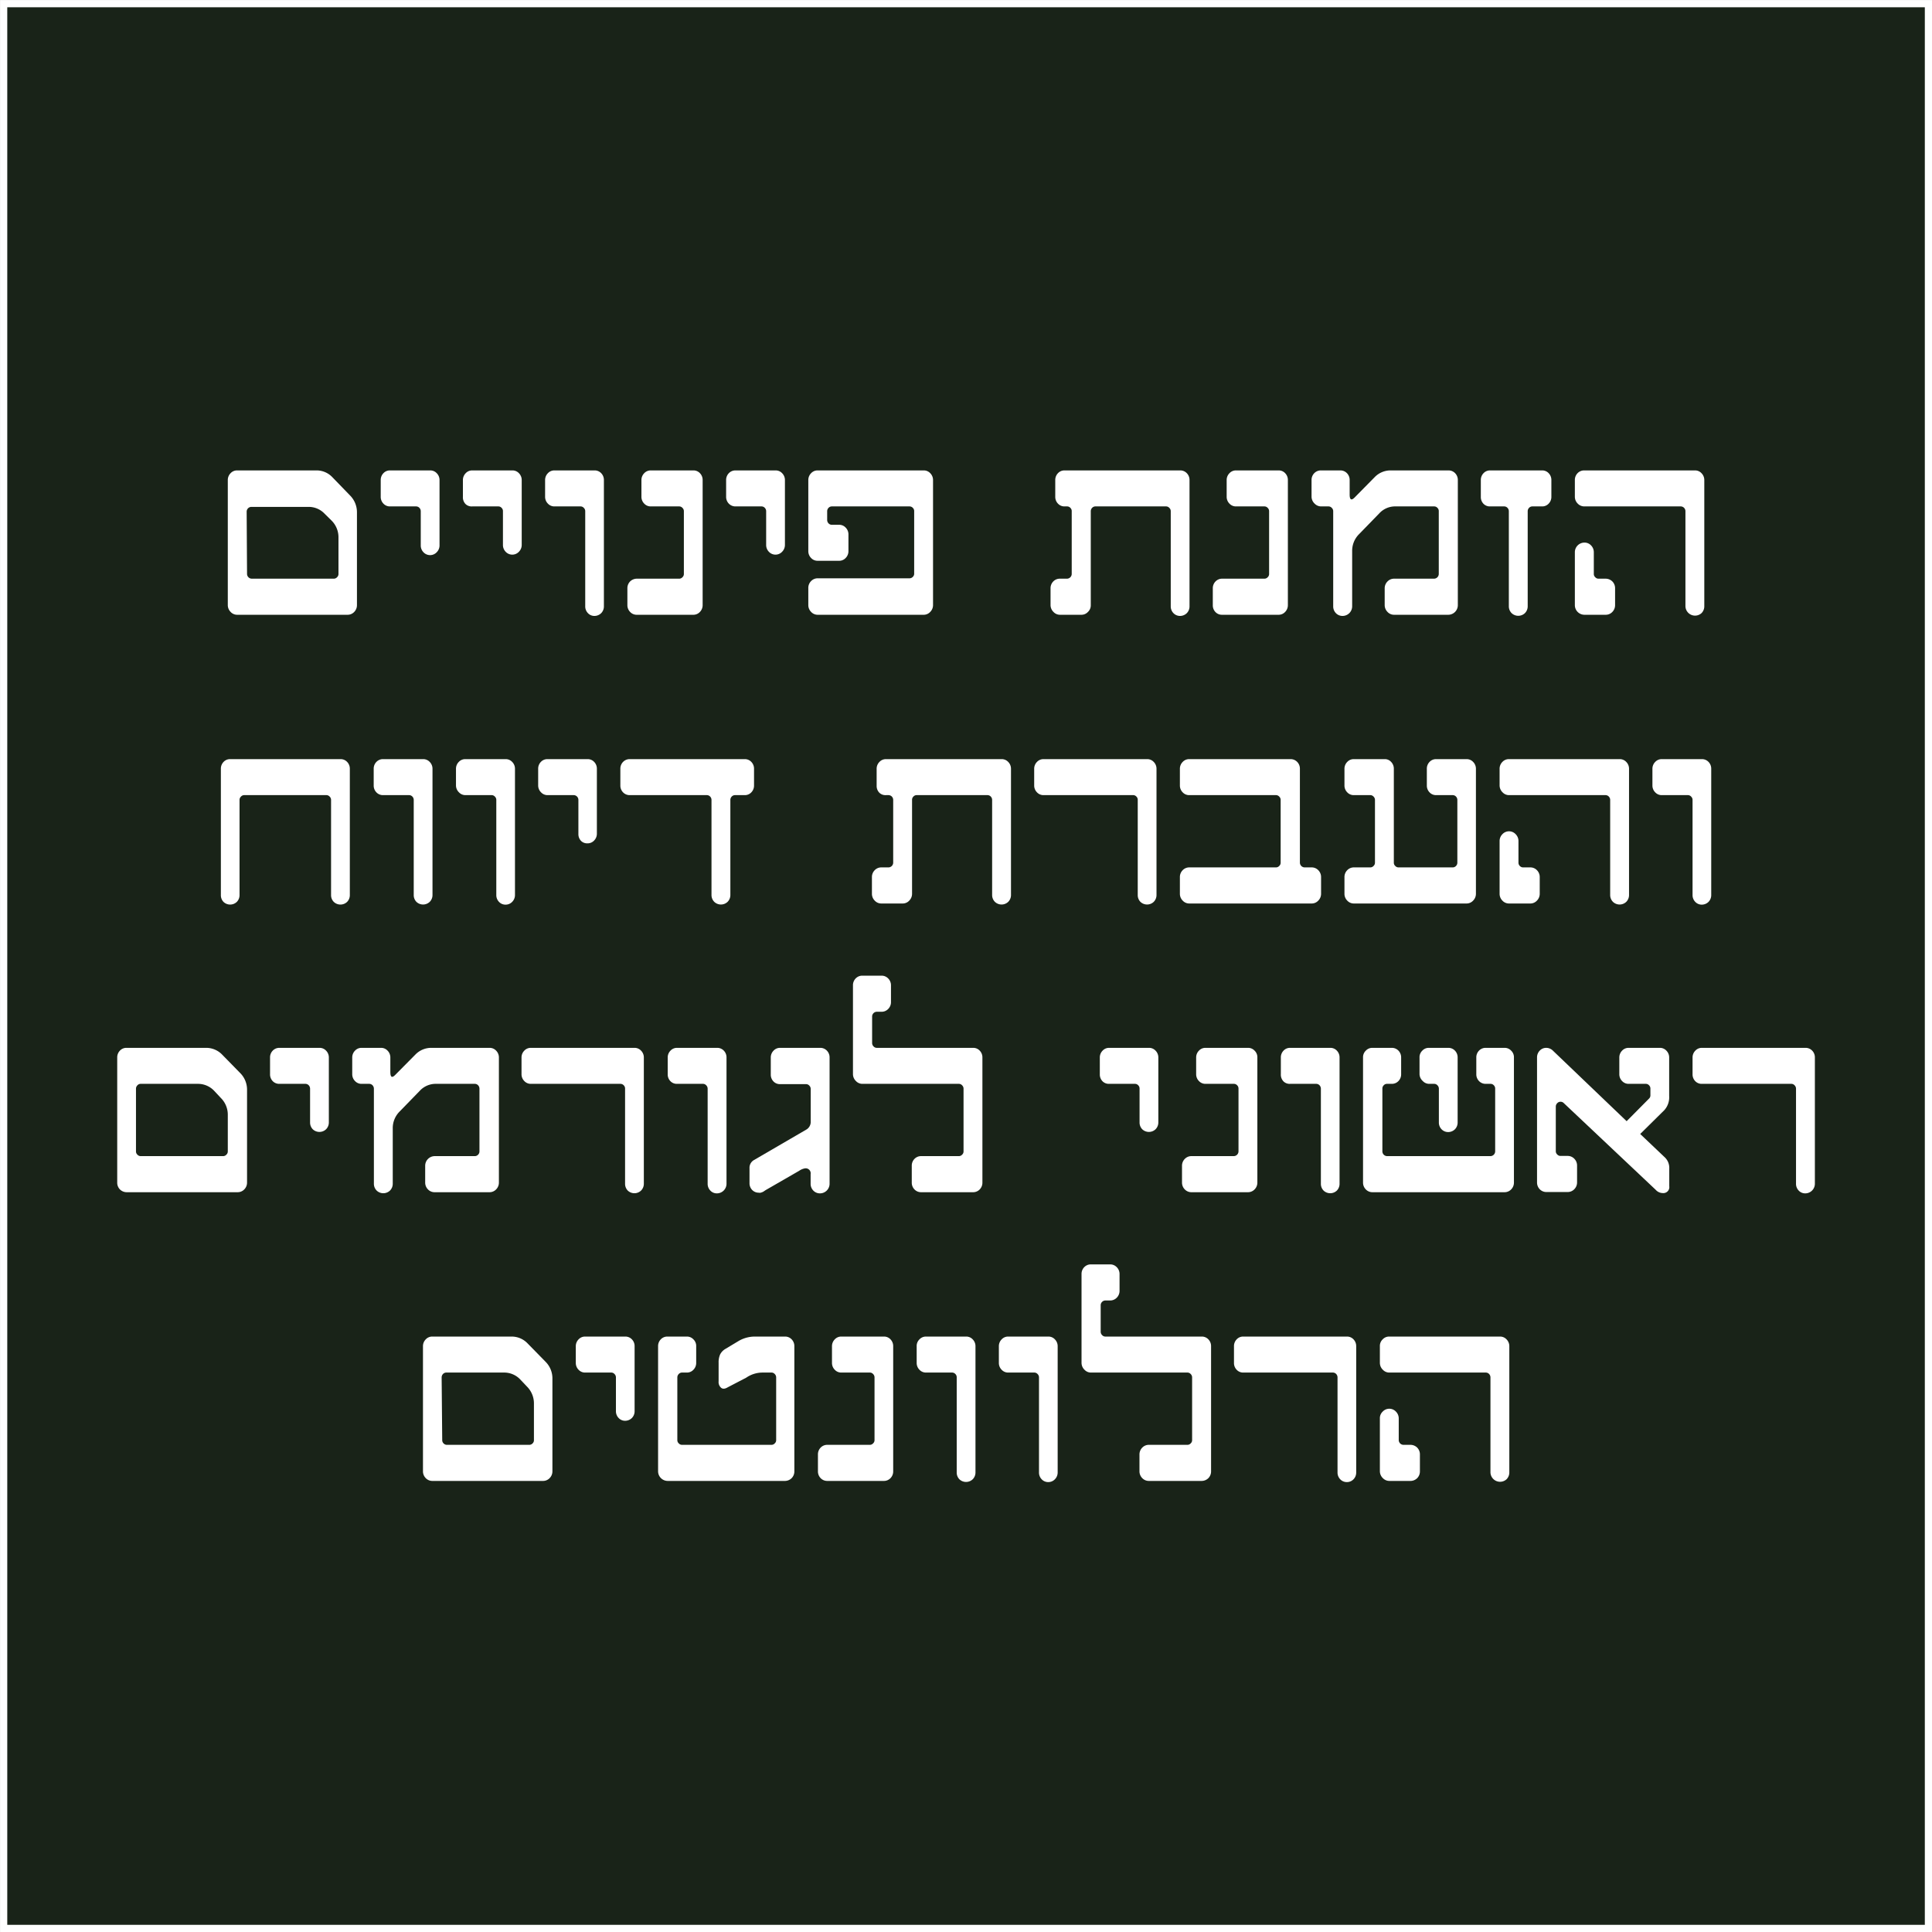 <svg id="Layer_1" data-name="Layer 1" xmlns="http://www.w3.org/2000/svg" viewBox="0 0 200.75 200.75"><rect x="0" y="0" width="200.75" height="200.75" fill="#808080" stroke="none"/><defs><style>.cls-1{fill:#192318;stroke:#fff;stroke-miterlimit:10;stroke-width:0.75px;}.cls-2{fill:#fff;}</style></defs><rect class="cls-1" x="0.38" y="0.38" width="200" height="200"/><path class="cls-2" d="M23.29,62.5v-13a1,1,0,0,1,.29-.71.91.91,0,0,1,.69-.29h8.19a2.26,2.26,0,0,1,1.69.7L36,51.11a2.47,2.47,0,0,1,.71,1.77V62.5a1,1,0,0,1-.28.7.94.94,0,0,1-.7.3H24.27a.92.92,0,0,1-.69-.3A1,1,0,0,1,23.29,62.5Zm2-3.25a.5.5,0,0,0,.49.5H34.3a.45.45,0,0,0,.34-.15.45.45,0,0,0,.15-.35V55.48a2.44,2.44,0,0,0-.72-1.77L33.35,53a2.27,2.27,0,0,0-1.69-.71H25.74a.49.49,0,0,0-.35.15.5.5,0,0,0-.14.35Z" transform="translate(0.38 0.38)"/><path class="cls-2" d="M39.18,51.24V49.5a1,1,0,0,1,.28-.71.91.91,0,0,1,.69-.29h4.16a.91.91,0,0,1,.69.29,1,1,0,0,1,.29.71v6.75A1,1,0,0,1,45,57a.94.94,0,0,1-1.38,0,1,1,0,0,1-.28-.7V52.74a.5.5,0,0,0-.14-.35.47.47,0,0,0-.35-.15h-2.7a.91.91,0,0,1-.69-.29A1,1,0,0,1,39.18,51.24Z" transform="translate(0.38 0.38)"/><path class="cls-2" d="M47.72,51.24V49.5a1,1,0,0,1,.29-.71.91.91,0,0,1,.69-.29h4.15a.91.91,0,0,1,.69.29,1,1,0,0,1,.29.71v6.75a1,1,0,0,1-.29.7.94.94,0,0,1-1.38,0,1,1,0,0,1-.28-.7V52.74a.46.46,0,0,0-.14-.35.45.45,0,0,0-.35-.15H48.7A.91.91,0,0,1,48,52,1,1,0,0,1,47.72,51.24Z" transform="translate(0.38 0.38)"/><path class="cls-2" d="M56.26,51.24V49.5a1,1,0,0,1,.29-.71.91.91,0,0,1,.69-.29h4.15a.93.93,0,0,1,.7.29,1,1,0,0,1,.28.71V62.62a1,1,0,0,1-.28.71,1,1,0,0,1-.7.29.91.91,0,0,1-.68-.29,1,1,0,0,1-.28-.71V52.74a.47.47,0,0,0-.15-.35.45.45,0,0,0-.34-.15h-2.7a.91.91,0,0,1-.69-.29A1,1,0,0,1,56.26,51.24Z" transform="translate(0.38 0.38)"/><path class="cls-2" d="M64.81,62.5V60.75a1,1,0,0,1,.28-.71,1,1,0,0,1,.7-.29h4.4a.45.45,0,0,0,.34-.15.45.45,0,0,0,.15-.35V52.74a.47.47,0,0,0-.15-.35.45.45,0,0,0-.34-.15H67.25a.91.91,0,0,1-.69-.29,1,1,0,0,1-.29-.71V49.5a1,1,0,0,1,.29-.71.91.91,0,0,1,.69-.29h4.41a.91.91,0,0,1,.69.29,1,1,0,0,1,.28.71v13a1,1,0,0,1-.28.7.92.92,0,0,1-.69.3H65.79a.92.92,0,0,1-.7-.3A1,1,0,0,1,64.81,62.5Z" transform="translate(0.38 0.38)"/><path class="cls-2" d="M75.07,51.24V49.5a1,1,0,0,1,.28-.71.94.94,0,0,1,.7-.29H80.2a.91.91,0,0,1,.69.29,1,1,0,0,1,.29.71v6.75a1,1,0,0,1-.29.7.94.94,0,0,1-1.38,0,1,1,0,0,1-.28-.7V52.74a.5.5,0,0,0-.14-.35.47.47,0,0,0-.35-.15H76.05a.94.94,0,0,1-.7-.29A1,1,0,0,1,75.07,51.24Z" transform="translate(0.38 0.38)"/><path class="cls-2" d="M83.61,62.5V60.75A1,1,0,0,1,83.9,60a.94.94,0,0,1,.69-.29h9.53a.47.47,0,0,0,.35-.15.45.45,0,0,0,.14-.35V52.74a.46.46,0,0,0-.14-.35.47.47,0,0,0-.35-.15H86.06a.47.47,0,0,0-.35.15.5.5,0,0,0-.14.35v.91a.5.5,0,0,0,.14.35.47.47,0,0,0,.35.15h.74a.91.91,0,0,1,.69.29,1,1,0,0,1,.29.71v1.74a1,1,0,0,1-.29.71.91.91,0,0,1-.69.29H84.59a.91.91,0,0,1-.69-.29,1,1,0,0,1-.29-.71V49.5a1,1,0,0,1,.29-.71.91.91,0,0,1,.69-.29h11a.91.91,0,0,1,.69.29,1,1,0,0,1,.29.71v13a1,1,0,0,1-.29.7.92.92,0,0,1-.69.3h-11a.92.92,0,0,1-.69-.3A1,1,0,0,1,83.61,62.5Z" transform="translate(0.38 0.38)"/><path class="cls-2" d="M108.78,62.5V60.75a1,1,0,0,1,.28-.71.94.94,0,0,1,.69-.29h.75a.5.5,0,0,0,.48-.5V52.74a.46.46,0,0,0-.14-.35.45.45,0,0,0-.34-.15h-.26a.91.91,0,0,1-.69-.29,1,1,0,0,1-.28-.71V49.5a1,1,0,0,1,.28-.71.91.91,0,0,1,.69-.29h12a.93.93,0,0,1,.7.29,1,1,0,0,1,.28.71V62.62a1,1,0,0,1-.28.71,1,1,0,0,1-.7.29.94.94,0,0,1-.69-.29,1,1,0,0,1-.28-.71V52.74a.47.47,0,0,0-.15-.35.45.45,0,0,0-.34-.15h-7.33a.47.47,0,0,0-.35.15.5.5,0,0,0-.14.35V62.5a.93.93,0,0,1-.29.7.92.92,0,0,1-.69.3h-2.21a.92.92,0,0,1-.69-.3A1,1,0,0,1,108.78,62.5Z" transform="translate(0.38 0.38)"/><path class="cls-2" d="M125.64,62.5V60.75a1,1,0,0,1,.28-.71.94.94,0,0,1,.69-.29H131a.45.45,0,0,0,.34-.15.45.45,0,0,0,.15-.35V52.74a.47.47,0,0,0-.15-.35.45.45,0,0,0-.34-.15h-2.94a.91.91,0,0,1-.69-.29,1,1,0,0,1-.29-.71V49.5a1,1,0,0,1,.29-.71.91.91,0,0,1,.69-.29h4.41a.91.91,0,0,1,.69.29,1,1,0,0,1,.28.71v13a1,1,0,0,1-.28.7.92.92,0,0,1-.69.3h-5.88a.92.92,0,0,1-.69-.3A1,1,0,0,1,125.64,62.5Z" transform="translate(0.38 0.38)"/><path class="cls-2" d="M135.9,51.24V49.5a1,1,0,0,1,.28-.71.94.94,0,0,1,.7-.29h2a.94.94,0,0,1,.7.29,1,1,0,0,1,.28.71V51c0,.56.18.66.53.3l2.07-2.1a2.29,2.29,0,0,1,1.71-.7h5.95a.94.94,0,0,1,.7.29,1,1,0,0,1,.28.71v13a1,1,0,0,1-1,1h-5.62a.92.92,0,0,1-.69-.3,1,1,0,0,1-.29-.7V60.75a1,1,0,0,1,.29-.71.94.94,0,0,1,.69-.29h4.16a.5.5,0,0,0,.48-.5V52.74a.46.46,0,0,0-.14-.35.45.45,0,0,0-.34-.15h-4a2.23,2.23,0,0,0-1.69.71l-2.11,2.17a2.44,2.44,0,0,0-.72,1.77v5.73a1,1,0,0,1-1,1,.94.94,0,0,1-.69-.29,1,1,0,0,1-.28-.71V52.74a.47.47,0,0,0-.15-.35.45.45,0,0,0-.34-.15h-.74a.94.94,0,0,1-.7-.29A1,1,0,0,1,135.9,51.24Z" transform="translate(0.38 0.38)"/><path class="cls-2" d="M153.49,51.24V49.5a1,1,0,0,1,.28-.71.91.91,0,0,1,.69-.29h5.39a.91.91,0,0,1,.69.29,1,1,0,0,1,.28.71v1.74a1,1,0,0,1-.28.71.91.91,0,0,1-.69.29h-1a.47.47,0,0,0-.35.15.5.5,0,0,0-.14.35v9.88a1,1,0,0,1-.29.71,1,1,0,0,1-1.38,0,1,1,0,0,1-.29-.71V52.74a.5.5,0,0,0-.14-.35.47.47,0,0,0-.35-.15h-1.47a.91.91,0,0,1-.69-.29A1,1,0,0,1,153.49,51.24Z" transform="translate(0.38 0.38)"/><path class="cls-2" d="M163.26,51.24V49.5a1,1,0,0,1,.28-.71.94.94,0,0,1,.7-.29h11.49a.91.91,0,0,1,.69.29,1,1,0,0,1,.29.71V62.62a1,1,0,0,1-.29.71,1,1,0,0,1-1.67-.71V52.74a.5.5,0,0,0-.14-.35.49.49,0,0,0-.35-.15h-10a.94.94,0,0,1-.7-.29A1,1,0,0,1,163.26,51.24Zm0,11.26V57a1,1,0,0,1,1-1,.92.92,0,0,1,.69.3,1,1,0,0,1,.28.7v2.25a.45.45,0,0,0,.15.35.45.45,0,0,0,.34.15h.74a1,1,0,0,1,.7.29,1,1,0,0,1,.28.71V62.5a1,1,0,0,1-.28.7.94.94,0,0,1-.7.3h-2.2a1,1,0,0,1-1-1Z" transform="translate(0.38 0.38)"/><path class="cls-2" d="M22.57,92.62V79.5a1,1,0,0,1,.28-.71.91.91,0,0,1,.69-.29H35a.91.91,0,0,1,.69.29,1,1,0,0,1,.28.71V92.62a1,1,0,0,1-.28.71,1,1,0,0,1-1.39,0,1,1,0,0,1-.28-.71V82.74a.47.47,0,0,0-.15-.35.45.45,0,0,0-.34-.15H25a.45.45,0,0,0-.34.15.47.47,0,0,0-.15.35v9.88a1,1,0,0,1-.28.71,1,1,0,0,1-1.39,0A1,1,0,0,1,22.57,92.62Z" transform="translate(0.38 0.38)"/><path class="cls-2" d="M38.45,81.24V79.5a1,1,0,0,1,.28-.71.93.93,0,0,1,.7-.29h4.15a.91.91,0,0,1,.69.29,1,1,0,0,1,.29.71V92.62a1,1,0,0,1-.29.71,1,1,0,0,1-1.38,0,1,1,0,0,1-.28-.71V82.74a.5.5,0,0,0-.14-.35.47.47,0,0,0-.35-.15H39.43a.93.93,0,0,1-.7-.29A1,1,0,0,1,38.45,81.24Z" transform="translate(0.38 0.38)"/><path class="cls-2" d="M47,81.24V79.5a1,1,0,0,1,.29-.71A.91.91,0,0,1,48,78.5h4.15a.91.91,0,0,1,.69.29,1,1,0,0,1,.29.71V92.62a1,1,0,0,1-.29.71.94.94,0,0,1-.69.29.91.91,0,0,1-.68-.29,1,1,0,0,1-.28-.71V82.74a.47.47,0,0,0-.15-.35.45.45,0,0,0-.34-.15H48a.91.91,0,0,1-.69-.29A1,1,0,0,1,47,81.24Z" transform="translate(0.38 0.38)"/><path class="cls-2" d="M55.54,81.24V79.5a1,1,0,0,1,.28-.71.91.91,0,0,1,.69-.29h4.16a.91.91,0,0,1,.69.29,1,1,0,0,1,.28.71v6.75a1,1,0,0,1-.28.7.92.92,0,0,1-.69.3A.9.9,0,0,1,60,87a1,1,0,0,1-.28-.7V82.74a.5.5,0,0,0-.14-.35.49.49,0,0,0-.35-.15h-2.7a.91.91,0,0,1-.69-.29A1,1,0,0,1,55.54,81.24Z" transform="translate(0.38 0.38)"/><path class="cls-2" d="M64.08,81.24V79.5a1,1,0,0,1,.28-.71.94.94,0,0,1,.7-.29H77a.91.91,0,0,1,.69.29,1,1,0,0,1,.28.71v1.74a1,1,0,0,1-.28.71.91.91,0,0,1-.69.29h-1a.47.47,0,0,0-.35.15.5.5,0,0,0-.14.35v9.88a1,1,0,0,1-.29.71,1,1,0,0,1-1.38,0,1,1,0,0,1-.29-.71V82.74a.5.5,0,0,0-.14-.35.47.47,0,0,0-.35-.15H65.06a.94.94,0,0,1-.7-.29A1,1,0,0,1,64.08,81.24Z" transform="translate(0.38 0.38)"/><path class="cls-2" d="M90.22,92.5V90.75a1,1,0,0,1,.29-.71.94.94,0,0,1,.69-.29h.74a.5.5,0,0,0,.49-.5V82.74a.5.5,0,0,0-.14-.35.49.49,0,0,0-.35-.15h-.25A.91.91,0,0,1,91,82a1,1,0,0,1-.29-.71V79.5a1,1,0,0,1,.29-.71.91.91,0,0,1,.69-.29h12a.91.91,0,0,1,.69.29,1,1,0,0,1,.29.71V92.62a1,1,0,0,1-.29.71,1,1,0,0,1-1.38,0,1,1,0,0,1-.29-.71V82.74a.5.5,0,0,0-.14-.35.47.47,0,0,0-.35-.15H94.87a.45.45,0,0,0-.34.15.46.46,0,0,0-.14.35V92.5a1,1,0,0,1-.29.7.92.92,0,0,1-.69.3H91.2a.92.92,0,0,1-.69-.3A1,1,0,0,1,90.22,92.5Z" transform="translate(0.38 0.38)"/><path class="cls-2" d="M107.08,81.24V79.5a1,1,0,0,1,.29-.71.91.91,0,0,1,.69-.29h10.75a.91.91,0,0,1,.69.29,1,1,0,0,1,.29.71V92.62a1,1,0,0,1-.29.71,1,1,0,0,1-1.38,0,1,1,0,0,1-.28-.71V82.74a.46.46,0,0,0-.14-.35.45.45,0,0,0-.35-.15h-9.29a.91.91,0,0,1-.69-.29A1,1,0,0,1,107.08,81.24Z" transform="translate(0.38 0.38)"/><path class="cls-2" d="M122.22,92.5V90.75a1,1,0,0,1,.29-.71.94.94,0,0,1,.69-.29h9a.45.45,0,0,0,.34-.15.45.45,0,0,0,.15-.35V82.74a.47.47,0,0,0-.15-.35.45.45,0,0,0-.34-.15h-9a.91.91,0,0,1-.69-.29,1,1,0,0,1-.29-.71V79.5a1,1,0,0,1,.29-.71.91.91,0,0,1,.69-.29h10.51a.94.94,0,0,1,.7.29,1,1,0,0,1,.28.71v9.75a.5.5,0,0,0,.49.5h.73a.94.94,0,0,1,.69.29,1,1,0,0,1,.29.71V92.5a1,1,0,0,1-.29.7.92.92,0,0,1-.69.3H123.2a.92.92,0,0,1-.69-.3A1,1,0,0,1,122.22,92.5Z" transform="translate(0.38 0.38)"/><path class="cls-2" d="M139.32,92.5V90.75a1,1,0,0,1,.29-.71.94.94,0,0,1,.69-.29H142a.45.45,0,0,0,.34-.15.45.45,0,0,0,.15-.35V82.74a.47.47,0,0,0-.15-.35.45.45,0,0,0-.34-.15H140.3a.91.91,0,0,1-.69-.29,1,1,0,0,1-.29-.71V79.5a1,1,0,0,1,.29-.71.91.91,0,0,1,.69-.29h3.19a.87.87,0,0,1,.68.29,1,1,0,0,1,.28.71v9.75a.45.45,0,0,0,.15.35.45.45,0,0,0,.34.15h5.62a.47.47,0,0,0,.35-.15.48.48,0,0,0,.14-.35V82.74a.5.5,0,0,0-.14-.35.47.47,0,0,0-.35-.15h-1.7a.91.91,0,0,1-.7-.29,1,1,0,0,1-.28-.71V79.5a1,1,0,0,1,.28-.71.91.91,0,0,1,.7-.29H152a.91.91,0,0,1,.69.29,1,1,0,0,1,.29.71v13a1,1,0,0,1-.29.7.92.92,0,0,1-.69.3H140.3a.92.92,0,0,1-.69-.3A1,1,0,0,1,139.32,92.5Z" transform="translate(0.38 0.38)"/><path class="cls-2" d="M155.44,81.24V79.5a1,1,0,0,1,.29-.71.91.91,0,0,1,.69-.29h11.49a.91.91,0,0,1,.69.29,1,1,0,0,1,.29.71V92.62a1,1,0,0,1-.29.71,1,1,0,0,1-1.38,0,1,1,0,0,1-.29-.71V82.74a.5.5,0,0,0-.14-.35.47.47,0,0,0-.35-.15h-10a.91.91,0,0,1-.69-.29A1,1,0,0,1,155.44,81.24Zm0,11.26V87a1,1,0,0,1,.29-.7.94.94,0,0,1,1.38,0,1,1,0,0,1,.29.7v2.25a.48.48,0,0,0,.14.35.47.47,0,0,0,.35.15h.74a.94.94,0,0,1,.69.29,1,1,0,0,1,.29.71V92.5a1,1,0,0,1-.29.7.92.92,0,0,1-.69.3h-2.21a.92.92,0,0,1-.69-.3A1,1,0,0,1,155.44,92.5Z" transform="translate(0.38 0.38)"/><path class="cls-2" d="M171.32,81.24V79.5a1,1,0,0,1,.29-.71.91.91,0,0,1,.69-.29h4.15a.93.93,0,0,1,.7.29,1,1,0,0,1,.28.71V92.62a1,1,0,0,1-.28.71,1,1,0,0,1-.7.29.92.92,0,0,1-.68-.29,1,1,0,0,1-.28-.71V82.74a.47.47,0,0,0-.15-.35.45.45,0,0,0-.34-.15h-2.7a.91.91,0,0,1-.69-.29A1,1,0,0,1,171.32,81.24Z" transform="translate(0.38 0.38)"/><path class="cls-2" d="M11.8,122.5v-13a1,1,0,0,1,.28-.71.91.91,0,0,1,.7-.29H21a2.3,2.3,0,0,1,1.7.7l1.87,1.91a2.44,2.44,0,0,1,.72,1.77v9.62a1,1,0,0,1-.29.71.94.94,0,0,1-.69.29H12.78a1,1,0,0,1-.7-.29A1,1,0,0,1,11.8,122.5Zm1.95-3.25a.45.45,0,0,0,.15.35.45.45,0,0,0,.34.15H22.8a.45.45,0,0,0,.34-.15.45.45,0,0,0,.15-.35v-3.77a2.44,2.44,0,0,0-.72-1.77l-.71-.76a2.31,2.31,0,0,0-1.7-.71H14.24a.45.45,0,0,0-.34.15.49.49,0,0,0-.15.35Z" transform="translate(0.38 0.38)"/><path class="cls-2" d="M27.68,111.24V109.5a1,1,0,0,1,.28-.71.94.94,0,0,1,.7-.29h4.15a.91.91,0,0,1,.69.29,1,1,0,0,1,.29.71v6.75a1,1,0,0,1-.29.71,1,1,0,0,1-1.38,0,1,1,0,0,1-.28-.71v-3.51a.52.52,0,0,0-.14-.35.47.47,0,0,0-.35-.15H28.66A.94.94,0,0,1,28,112,1,1,0,0,1,27.68,111.24Z" transform="translate(0.38 0.38)"/><path class="cls-2" d="M36.22,111.24V109.5a1,1,0,0,1,.29-.71.91.91,0,0,1,.69-.29h2a.91.91,0,0,1,.69.29,1,1,0,0,1,.29.71V111c0,.56.17.66.52.3l2.08-2.1a2.29,2.29,0,0,1,1.7-.7h6a.91.91,0,0,1,.69.29,1,1,0,0,1,.29.71v13a1,1,0,0,1-.29.71.94.94,0,0,1-.69.29H44.78a.94.94,0,0,1-.69-.29,1,1,0,0,1-.29-.71v-1.75a1,1,0,0,1,1-1h4.15a.47.47,0,0,0,.35-.15.48.48,0,0,0,.14-.35v-6.51a.52.52,0,0,0-.14-.35.47.47,0,0,0-.35-.15h-4a2.25,2.25,0,0,0-1.7.71l-2.11,2.17a2.43,2.43,0,0,0-.71,1.77v5.73a1,1,0,0,1-.29.71,1,1,0,0,1-1.38,0,1,1,0,0,1-.29-.71v-9.88a.52.52,0,0,0-.14-.35.47.47,0,0,0-.35-.15H37.2a.91.91,0,0,1-.69-.29A1,1,0,0,1,36.22,111.24Z" transform="translate(0.38 0.38)"/><path class="cls-2" d="M53.81,111.24V109.5a1,1,0,0,1,.29-.71.91.91,0,0,1,.69-.29H65.54a.91.91,0,0,1,.69.29,1,1,0,0,1,.29.71v13.12a1,1,0,0,1-.29.71,1,1,0,0,1-1.38,0,1,1,0,0,1-.28-.71v-9.88a.47.47,0,0,0-.14-.35.47.47,0,0,0-.35-.15H54.79a.91.91,0,0,1-.69-.29A1,1,0,0,1,53.81,111.24Z" transform="translate(0.38 0.38)"/><path class="cls-2" d="M69,111.24V109.5a1,1,0,0,1,.29-.71.91.91,0,0,1,.69-.29h4.15a.94.94,0,0,1,.7.29,1,1,0,0,1,.28.71v13.12a1,1,0,0,1-1,1,.91.91,0,0,1-.68-.29,1,1,0,0,1-.28-.71v-9.88a.49.49,0,0,0-.15-.35.45.45,0,0,0-.34-.15h-2.7a.91.91,0,0,1-.69-.29A1,1,0,0,1,69,111.24Z" transform="translate(0.38 0.38)"/><path class="cls-2" d="M77.5,122.62V121a.92.92,0,0,1,.46-.84L83.39,117a.92.92,0,0,0,.47-.83v-3.4a.49.49,0,0,0-.15-.35.45.45,0,0,0-.34-.15H80.68A.91.91,0,0,1,80,112a1,1,0,0,1-.29-.71V109.5a1,1,0,0,1,.29-.71.91.91,0,0,1,.69-.29h4.15a.94.94,0,0,1,.7.29,1,1,0,0,1,.28.71v13.12a1,1,0,0,1-1,1,.94.94,0,0,1-.69-.29,1,1,0,0,1-.28-.71v-1a.52.52,0,0,0-.58-.6,1.57,1.57,0,0,0-.62.26l-3.47,2-.15.1a.84.84,0,0,1-.19.11l-.17.06a.52.52,0,0,1-.21,0,.94.94,0,0,1-.69-.29A1,1,0,0,1,77.5,122.62Z" transform="translate(0.38 0.38)"/><path class="cls-2" d="M88.25,111.24V102a1,1,0,0,1,.28-.71.94.94,0,0,1,.69-.29h2a.94.94,0,0,1,.69.29,1,1,0,0,1,.29.71v1.75a1,1,0,0,1-.29.71.94.94,0,0,1-.69.29h-.49a.48.48,0,0,0-.34.14.49.49,0,0,0-.15.36V108a.49.49,0,0,0,.15.35.45.45,0,0,0,.34.15h10a.91.91,0,0,1,.69.29,1,1,0,0,1,.28.71v13a1,1,0,0,1-.28.71.94.94,0,0,1-.69.29H95.33a.94.94,0,0,1-.69-.29,1,1,0,0,1-.28-.71v-1.75a1,1,0,0,1,.28-.71.94.94,0,0,1,.69-.29h3.92a.45.45,0,0,0,.34-.15.45.45,0,0,0,.15-.35v-6.51a.49.49,0,0,0-.15-.35.45.45,0,0,0-.34-.15h-10a.91.91,0,0,1-.69-.29A1,1,0,0,1,88.25,111.24Z" transform="translate(0.38 0.38)"/><path class="cls-2" d="M113.9,111.24V109.5a1,1,0,0,1,.29-.71.91.91,0,0,1,.69-.29H119a.91.91,0,0,1,.69.29,1,1,0,0,1,.29.71v6.75a1,1,0,0,1-.29.71,1,1,0,0,1-1.38,0,1,1,0,0,1-.28-.71v-3.51a.47.47,0,0,0-.14-.35.45.45,0,0,0-.34-.15h-2.7a.91.91,0,0,1-.69-.29A1,1,0,0,1,113.9,111.24Z" transform="translate(0.38 0.38)"/><path class="cls-2" d="M122.44,122.5v-1.75a1,1,0,0,1,.29-.71.94.94,0,0,1,.69-.29h4.41a.5.5,0,0,0,.48-.5v-6.51a.47.47,0,0,0-.14-.35.45.45,0,0,0-.34-.15h-2.94a.91.91,0,0,1-.69-.29,1,1,0,0,1-.29-.71V109.5a1,1,0,0,1,.29-.71.91.91,0,0,1,.69-.29h4.4a.91.91,0,0,1,.69.29.94.94,0,0,1,.29.71v13a1,1,0,0,1-.29.71.94.94,0,0,1-.69.29h-5.87a.94.94,0,0,1-.69-.29A1,1,0,0,1,122.44,122.5Z" transform="translate(0.38 0.38)"/><path class="cls-2" d="M132.71,111.24V109.5a1,1,0,0,1,.28-.71.91.91,0,0,1,.69-.29h4.16a.91.91,0,0,1,.69.29,1,1,0,0,1,.28.71v13.12a1,1,0,0,1-.28.71,1,1,0,0,1-1.38,0,1,1,0,0,1-.28-.71v-9.88a.52.52,0,0,0-.14-.35.47.47,0,0,0-.35-.15h-2.7A.91.91,0,0,1,133,112,1,1,0,0,1,132.71,111.24Z" transform="translate(0.38 0.38)"/><path class="cls-2" d="M141.25,122.5v-13a.94.94,0,0,1,.29-.71.91.91,0,0,1,.69-.29h2a.94.94,0,0,1,.7.29,1,1,0,0,1,.28.71v1.74a1,1,0,0,1-.28.71.94.94,0,0,1-.7.29h-.49a.45.45,0,0,0-.34.15.47.47,0,0,0-.14.35v6.51a.5.5,0,0,0,.48.5h10.76a.5.5,0,0,0,.48-.5v-6.51a.47.47,0,0,0-.14-.35.45.45,0,0,0-.34-.15H154a.94.94,0,0,1-.7-.29,1,1,0,0,1-.28-.71V109.5a1,1,0,0,1,.28-.71.94.94,0,0,1,.7-.29h1.95a.91.91,0,0,1,.69.29.94.94,0,0,1,.29.71v13a1,1,0,0,1-.29.71.94.94,0,0,1-.69.29H142.23a.94.94,0,0,1-.69-.29A1,1,0,0,1,141.25,122.5Zm5.87-11.26V109.5a.94.94,0,0,1,.29-.71.91.91,0,0,1,.69-.29h2a.93.93,0,0,1,.7.29,1,1,0,0,1,.28.71v6.75a1,1,0,0,1-.28.71,1,1,0,0,1-.7.29.94.94,0,0,1-.69-.29,1,1,0,0,1-.28-.71v-3.51a.49.49,0,0,0-.15-.35.45.45,0,0,0-.34-.15h-.49a.91.91,0,0,1-.69-.29A1,1,0,0,1,147.12,111.24Z" transform="translate(0.38 0.38)"/><path class="cls-2" d="M159.33,122.5v-13a1,1,0,0,1,.28-.71.91.91,0,0,1,.69-.29,1,1,0,0,1,.7.31l7.64,7.31,2.33-2.35a.45.45,0,0,0,.14-.34v-.69a.47.47,0,0,0-.14-.35.45.45,0,0,0-.35-.15h-1.76a.91.91,0,0,1-.69-.29,1,1,0,0,1-.29-.71V109.5a1,1,0,0,1,.29-.71.91.91,0,0,1,.69-.29h3.22a.91.91,0,0,1,.69.29,1,1,0,0,1,.29.71v4a2,2,0,0,1-.5,1.47l-2.51,2.48,2.58,2.45a1.51,1.51,0,0,1,.44,1.14v1.84a.62.62,0,0,1-.68.71,1,1,0,0,1-.73-.34l-9.54-9a.47.47,0,0,0-.35-.15.45.45,0,0,0-.34.15.49.49,0,0,0-.15.35v4.63a.45.45,0,0,0,.15.35.45.45,0,0,0,.34.15h.74a.94.94,0,0,1,.69.29,1,1,0,0,1,.29.71v1.75a1,1,0,0,1-.29.71.94.94,0,0,1-.69.29H160.3a.94.94,0,0,1-.69-.29A1,1,0,0,1,159.33,122.5Z" transform="translate(0.38 0.38)"/><path class="cls-2" d="M175.49,111.24V109.5a1,1,0,0,1,.29-.71.91.91,0,0,1,.69-.29h10.75a.94.94,0,0,1,.7.29,1,1,0,0,1,.28.71v13.12a1,1,0,0,1-1,1,.91.91,0,0,1-.68-.29,1,1,0,0,1-.28-.71v-9.88a.49.49,0,0,0-.15-.35.45.45,0,0,0-.34-.15h-9.3a.91.91,0,0,1-.69-.29A1,1,0,0,1,175.49,111.24Z" transform="translate(0.38 0.38)"/><path class="cls-2" d="M43.57,152.5v-13a1,1,0,0,1,.29-.71.91.91,0,0,1,.69-.29h8.19a2.28,2.28,0,0,1,1.69.7l1.87,1.91a2.44,2.44,0,0,1,.72,1.77v9.62a1,1,0,0,1-.29.71.94.94,0,0,1-.69.29H44.55a.94.94,0,0,1-.69-.29A1,1,0,0,1,43.57,152.5Zm2-3.25a.48.48,0,0,0,.14.35.47.47,0,0,0,.35.15h8.55a.47.47,0,0,0,.35-.15.45.45,0,0,0,.14-.35v-3.77a2.47,2.47,0,0,0-.71-1.77l-.72-.76a2.29,2.29,0,0,0-1.69-.71H46a.47.47,0,0,0-.35.15.52.52,0,0,0-.14.35Z" transform="translate(0.38 0.38)"/><path class="cls-2" d="M59.45,141.24V139.5a1,1,0,0,1,.29-.71.91.91,0,0,1,.69-.29h4.15a.93.93,0,0,1,.7.29,1,1,0,0,1,.28.71v6.75a1,1,0,0,1-.28.71,1,1,0,0,1-.7.29.91.91,0,0,1-.68-.29,1,1,0,0,1-.28-.71v-3.51a.49.49,0,0,0-.15-.35.45.45,0,0,0-.34-.15h-2.7a.91.91,0,0,1-.69-.29A1,1,0,0,1,59.45,141.24Z" transform="translate(0.38 0.38)"/><path class="cls-2" d="M68,152.5v-13a1,1,0,0,1,.28-.71.93.93,0,0,1,.7-.29h2a.91.91,0,0,1,.69.29.94.94,0,0,1,.29.71v1.74a1,1,0,0,1-.29.71.91.91,0,0,1-.69.29h-.49a.45.45,0,0,0-.34.15.49.49,0,0,0-.15.35v6.51a.45.45,0,0,0,.15.35.45.45,0,0,0,.34.15h9.29a.45.45,0,0,0,.34-.15.45.45,0,0,0,.15-.35v-6.51a.49.49,0,0,0-.15-.35.45.45,0,0,0-.34-.15h-.92a3,3,0,0,0-1.7.53l-1.92,1c-.28.17-.51.19-.68.06a.78.78,0,0,1-.27-.68v-1.93a2,2,0,0,1,.16-.87,1.42,1.42,0,0,1,.55-.57L76.3,139A3.34,3.34,0,0,1,78,138.5h3.18a.93.93,0,0,1,.7.29,1,1,0,0,1,.28.71v13a1,1,0,0,1-.28.71,1,1,0,0,1-.7.29H69a1,1,0,0,1-.7-.29A1,1,0,0,1,68,152.5Z" transform="translate(0.38 0.38)"/><path class="cls-2" d="M84.61,152.5v-1.75a1,1,0,0,1,.28-.71.94.94,0,0,1,.69-.29H90a.45.45,0,0,0,.34-.15.45.45,0,0,0,.15-.35v-6.51a.49.49,0,0,0-.15-.35.45.45,0,0,0-.34-.15H87.05a.91.91,0,0,1-.69-.29,1,1,0,0,1-.29-.71V139.5a1,1,0,0,1,.29-.71.91.91,0,0,1,.69-.29h4.41a.91.91,0,0,1,.69.29,1,1,0,0,1,.28.71v13a1,1,0,0,1-.28.71.94.94,0,0,1-.69.29H85.58a.94.94,0,0,1-.69-.29A1,1,0,0,1,84.61,152.5Z" transform="translate(0.38 0.38)"/><path class="cls-2" d="M94.87,141.24V139.5a.94.94,0,0,1,.29-.71.91.91,0,0,1,.69-.29H100a.91.91,0,0,1,.69.29,1,1,0,0,1,.29.71v13.12a1,1,0,0,1-.29.71,1,1,0,0,1-1.38,0,1,1,0,0,1-.28-.71v-9.88a.47.47,0,0,0-.14-.35.47.47,0,0,0-.35-.15H95.85a.91.91,0,0,1-.69-.29A1,1,0,0,1,94.87,141.24Z" transform="translate(0.38 0.38)"/><path class="cls-2" d="M103.41,141.24V139.5a1,1,0,0,1,.29-.71.91.91,0,0,1,.69-.29h4.15a.91.91,0,0,1,.69.29,1,1,0,0,1,.29.71v13.12a1,1,0,0,1-.29.71.94.94,0,0,1-.69.29.91.91,0,0,1-.68-.29,1,1,0,0,1-.28-.71v-9.88a.49.49,0,0,0-.15-.35.45.45,0,0,0-.34-.15h-2.7a.91.91,0,0,1-.69-.29A1,1,0,0,1,103.41,141.24Z" transform="translate(0.38 0.38)"/><path class="cls-2" d="M112,141.24V132a1,1,0,0,1,.28-.71.94.94,0,0,1,.69-.29h2a.94.94,0,0,1,.69.29,1,1,0,0,1,.29.71v1.75a1,1,0,0,1-.29.71.94.94,0,0,1-.69.29h-.49a.48.48,0,0,0-.34.14.49.49,0,0,0-.15.36V138a.49.49,0,0,0,.15.35.45.45,0,0,0,.34.15h10a.93.93,0,0,1,.7.29,1,1,0,0,1,.28.71v13a1,1,0,0,1-.28.71,1,1,0,0,1-.7.29H119a.94.94,0,0,1-.69-.29,1,1,0,0,1-.29-.71v-1.75a1,1,0,0,1,.29-.71.94.94,0,0,1,.69-.29H123a.45.45,0,0,0,.34-.15.45.45,0,0,0,.15-.35v-6.51a.49.49,0,0,0-.15-.35.45.45,0,0,0-.34-.15h-10a.91.91,0,0,1-.69-.29A1,1,0,0,1,112,141.24Z" transform="translate(0.38 0.38)"/><path class="cls-2" d="M127.84,141.24V139.5a1,1,0,0,1,.28-.71.91.91,0,0,1,.69-.29h10.76a.91.91,0,0,1,.69.29,1,1,0,0,1,.28.71v13.12a1,1,0,0,1-.28.71.94.94,0,0,1-.69.29.93.93,0,0,1-.69-.29,1,1,0,0,1-.28-.71v-9.88a.52.52,0,0,0-.14-.35.47.47,0,0,0-.35-.15h-9.3a.91.91,0,0,1-.69-.29A1,1,0,0,1,127.84,141.24Z" transform="translate(0.38 0.38)"/><path class="cls-2" d="M143,141.24V139.5a.94.94,0,0,1,.29-.71.91.91,0,0,1,.69-.29h11.49a.91.91,0,0,1,.69.29,1,1,0,0,1,.29.71v13.12a1,1,0,0,1-.29.71,1,1,0,0,1-1.67-.71v-9.88a.52.52,0,0,0-.14-.35.47.47,0,0,0-.35-.15H144a.91.91,0,0,1-.69-.29A1,1,0,0,1,143,141.24Zm0,11.26V147a.93.93,0,0,1,.29-.7.94.94,0,0,1,1.38,0,1,1,0,0,1,.29.7v2.25a.5.5,0,0,0,.48.5h.75a1,1,0,0,1,.69.29,1,1,0,0,1,.28.71v1.75a1,1,0,0,1-.28.71,1,1,0,0,1-.69.29H144a.94.94,0,0,1-.69-.29A1,1,0,0,1,143,152.5Z" transform="translate(0.38 0.38)"/></svg>